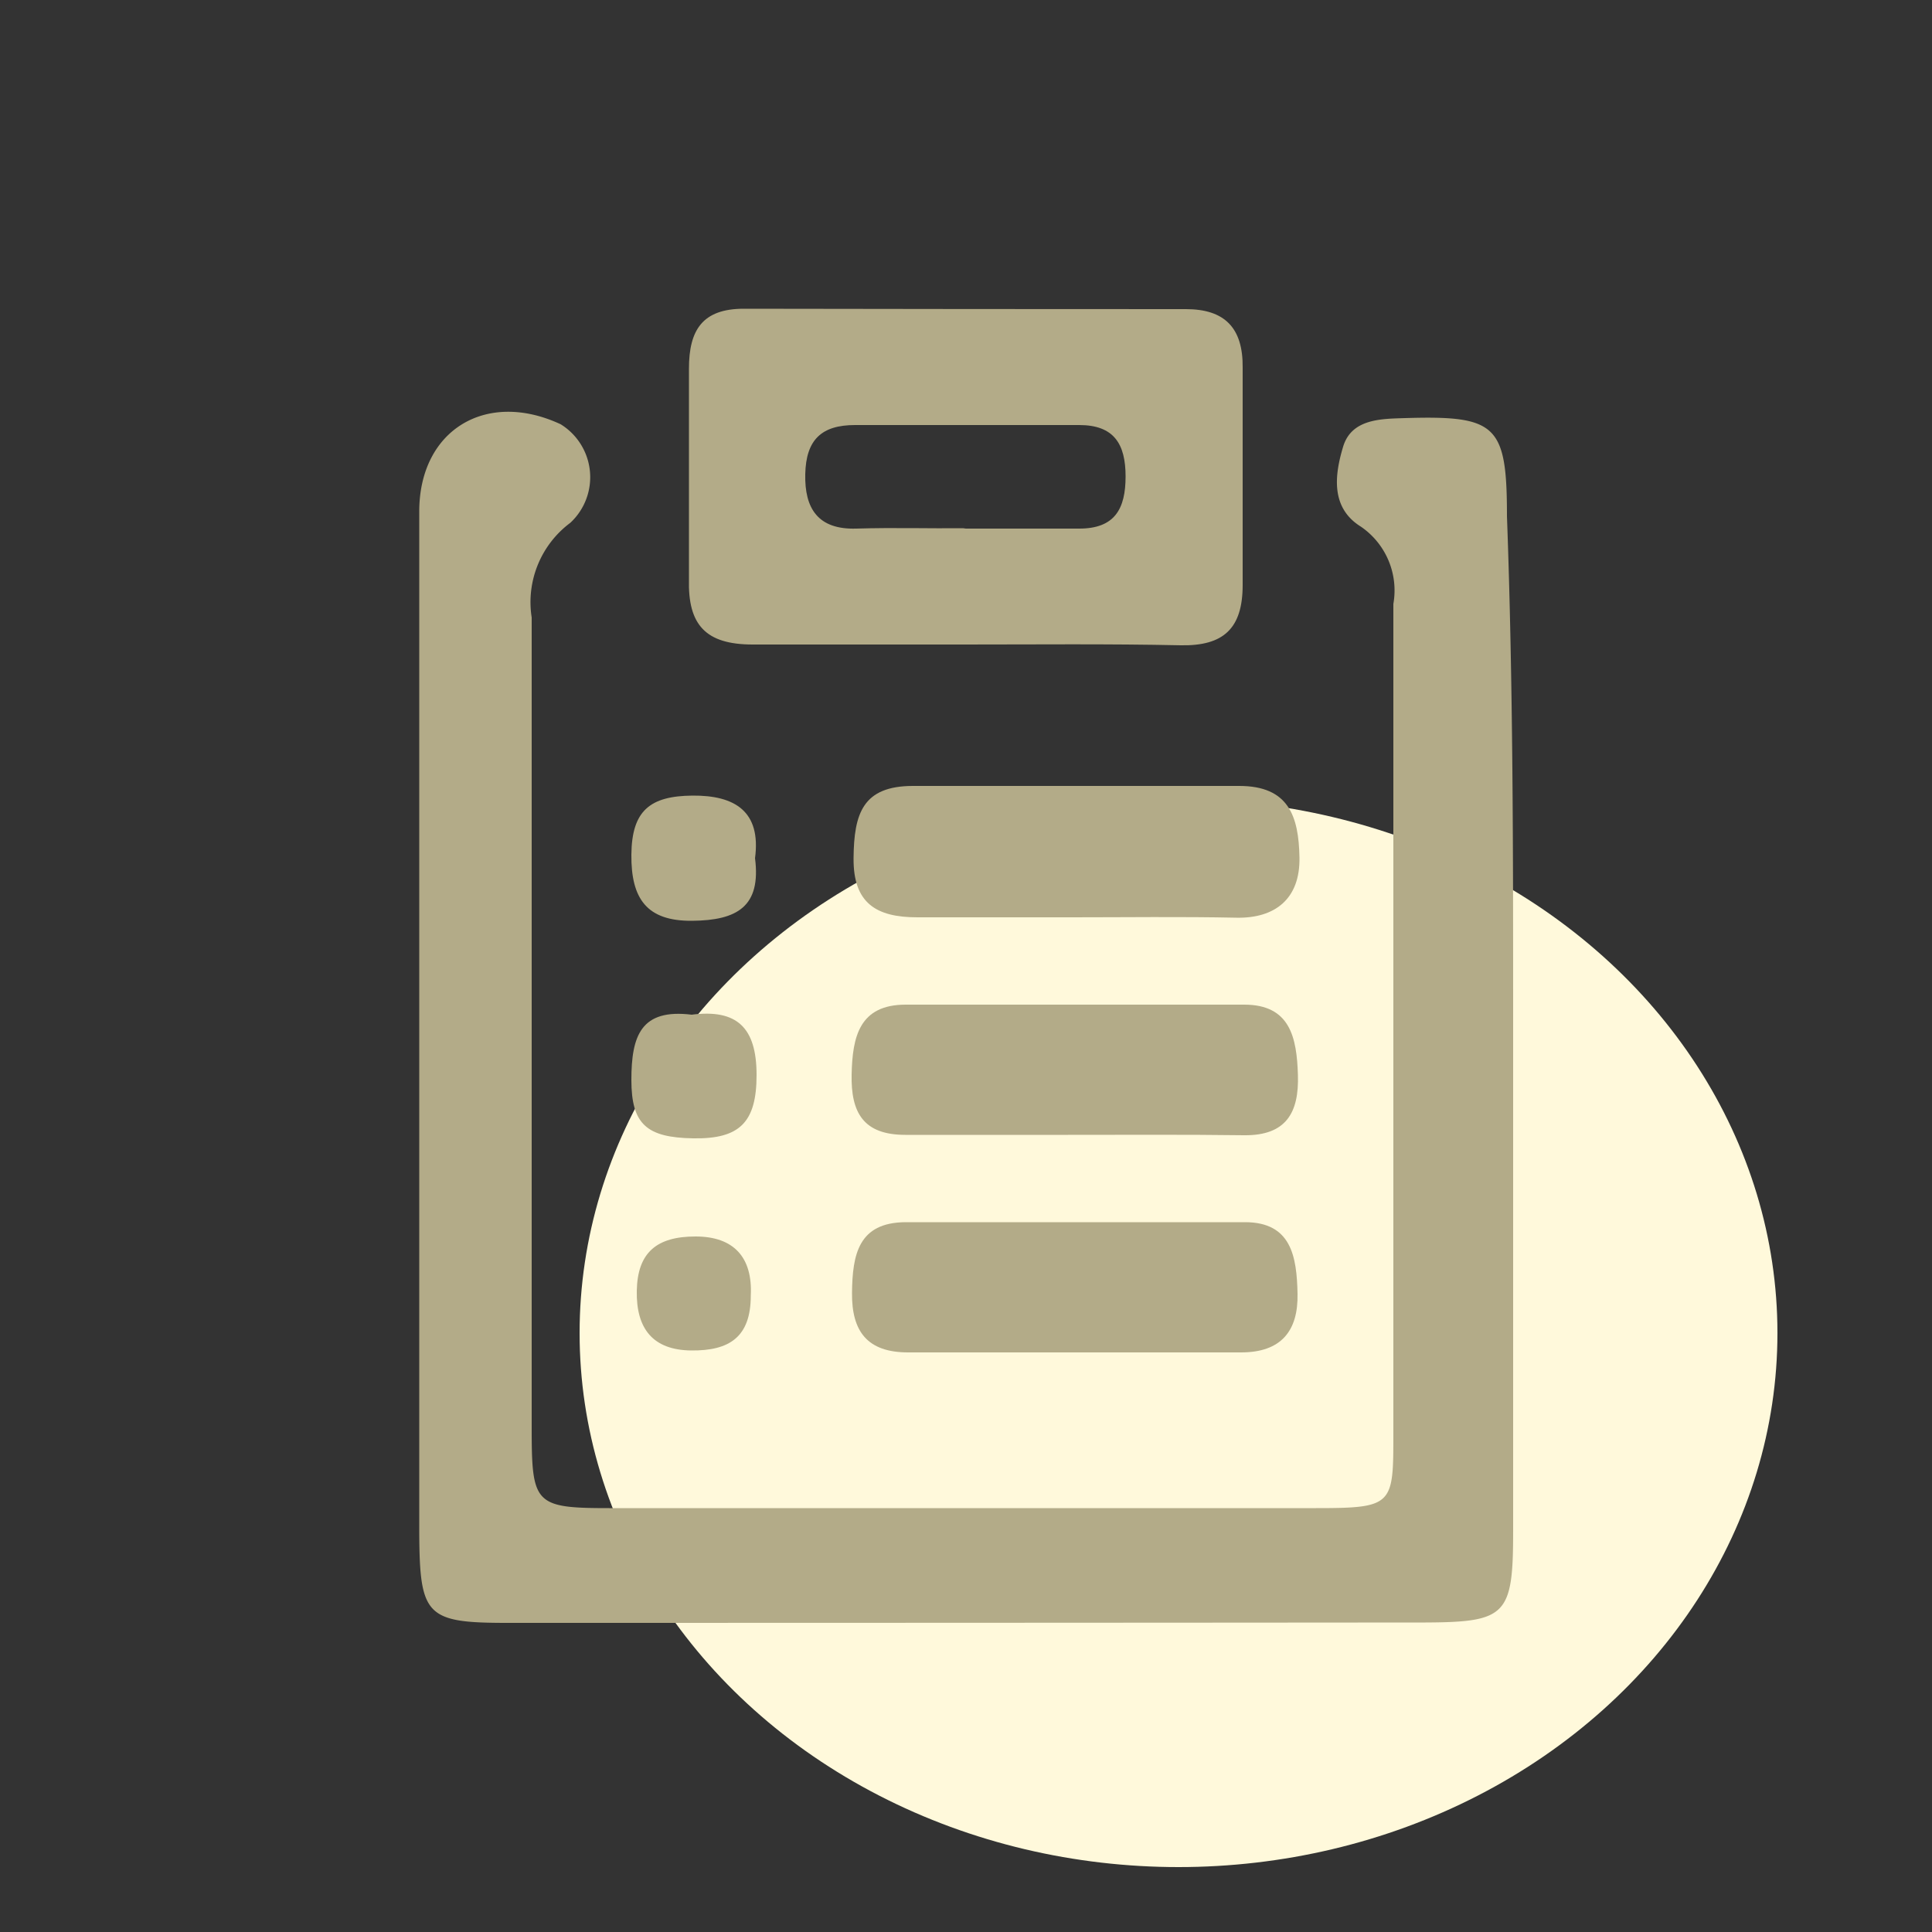 <svg id="圖層_1" data-name="圖層 1" xmlns="http://www.w3.org/2000/svg" viewBox="0 0 50 50"><rect x="0" y="0" width="50" height="50" fill="#333333" stroke="none"/><title>icon-todo</title><ellipse cx="30.5" cy="34.5" rx="15.5" ry="13.82" fill="#fff9db"/><path d="M39.16,26.42c0,4.4,0,8.8,0,13.2,0,2.18-.17,2.36-2.27,2.37Q25,42,13.13,42c-2.11,0-2.27-.18-2.28-2.36q0-13.2,0-26.4c0-2.11,1.73-3.16,3.66-2.26a1.61,1.61,0,0,1,.25,2.55,2.56,2.56,0,0,0-1,2.45q0,10.47,0,20.94c0,2,.06,2.11,2,2.11h18.3c2,0,2-.08,2-1.93,0-7.16,0-14.31,0-21.47a2,2,0,0,0-.84-2c-.79-.49-.68-1.34-.46-2.07s1-.72,1.61-.74c2.36-.07,2.63.17,2.63,2.54C39.16,17.74,39.16,22.08,39.16,26.42Z" fill="#b3ab88"/><path d="M24.93,16.68c-1.82,0-3.64,0-5.45,0-1.22,0-1.68-.51-1.65-1.69,0-1.82,0-3.64,0-5.45,0-1,.35-1.55,1.42-1.55Q25,8,30.69,8c1,0,1.48.48,1.47,1.51,0,1.88,0,3.75,0,5.63,0,1.13-.5,1.58-1.6,1.56C28.69,16.66,26.81,16.68,24.93,16.68Zm0-3h3c.92,0,1.2-.51,1.2-1.35S28.83,11,27.93,11q-2.9,0-5.8,0c-.87,0-1.27.38-1.29,1.27s.33,1.44,1.32,1.41S24,13.68,25,13.67Z" fill="#b3ab88"/><path d="M27.64,29.37c-1.4,0-2.8,0-4.21,0-1.09,0-1.41-.58-1.39-1.56S22.24,26,23.44,26q4.38,0,8.76,0c1.19,0,1.36.85,1.39,1.82s-.3,1.57-1.39,1.56C30.68,29.36,29.16,29.37,27.64,29.37Z" fill="#b3ab88"/><path d="M27.9,35c-1.47,0-2.93,0-4.4,0-1.05,0-1.46-.54-1.45-1.54s.17-1.82,1.38-1.83q4.4,0,8.79,0c1.2,0,1.34.89,1.36,1.85S33.16,35,32.12,35C30.71,35,29.3,35,27.9,35Z" fill="#b3ab88"/><path d="M27.74,23.74c-1.35,0-2.7,0-4,0-1.07,0-1.66-.37-1.65-1.53s.24-1.87,1.54-1.87q4.22,0,8.44,0c1.28,0,1.54.78,1.56,1.85S33,23.77,32,23.75C30.56,23.72,29.15,23.74,27.74,23.74Z" fill="#b3ab88"/><path d="M19.54,22.21c.16,1.25-.46,1.61-1.63,1.62s-1.58-.57-1.57-1.71.48-1.52,1.58-1.53S19.7,21,19.54,22.21Z" fill="#b3ab88"/><path d="M17.9,26.26c1.17-.15,1.68.33,1.68,1.56s-.44,1.66-1.64,1.64-1.6-.36-1.6-1.51S16.59,26.1,17.9,26.26Z" fill="#b3ab88"/><path d="M19.43,33.53c0,1.07-.55,1.43-1.54,1.42s-1.43-.56-1.41-1.55S17,32,18,32,19.48,32.55,19.43,33.53Z" fill="#b3ab88"/></svg>